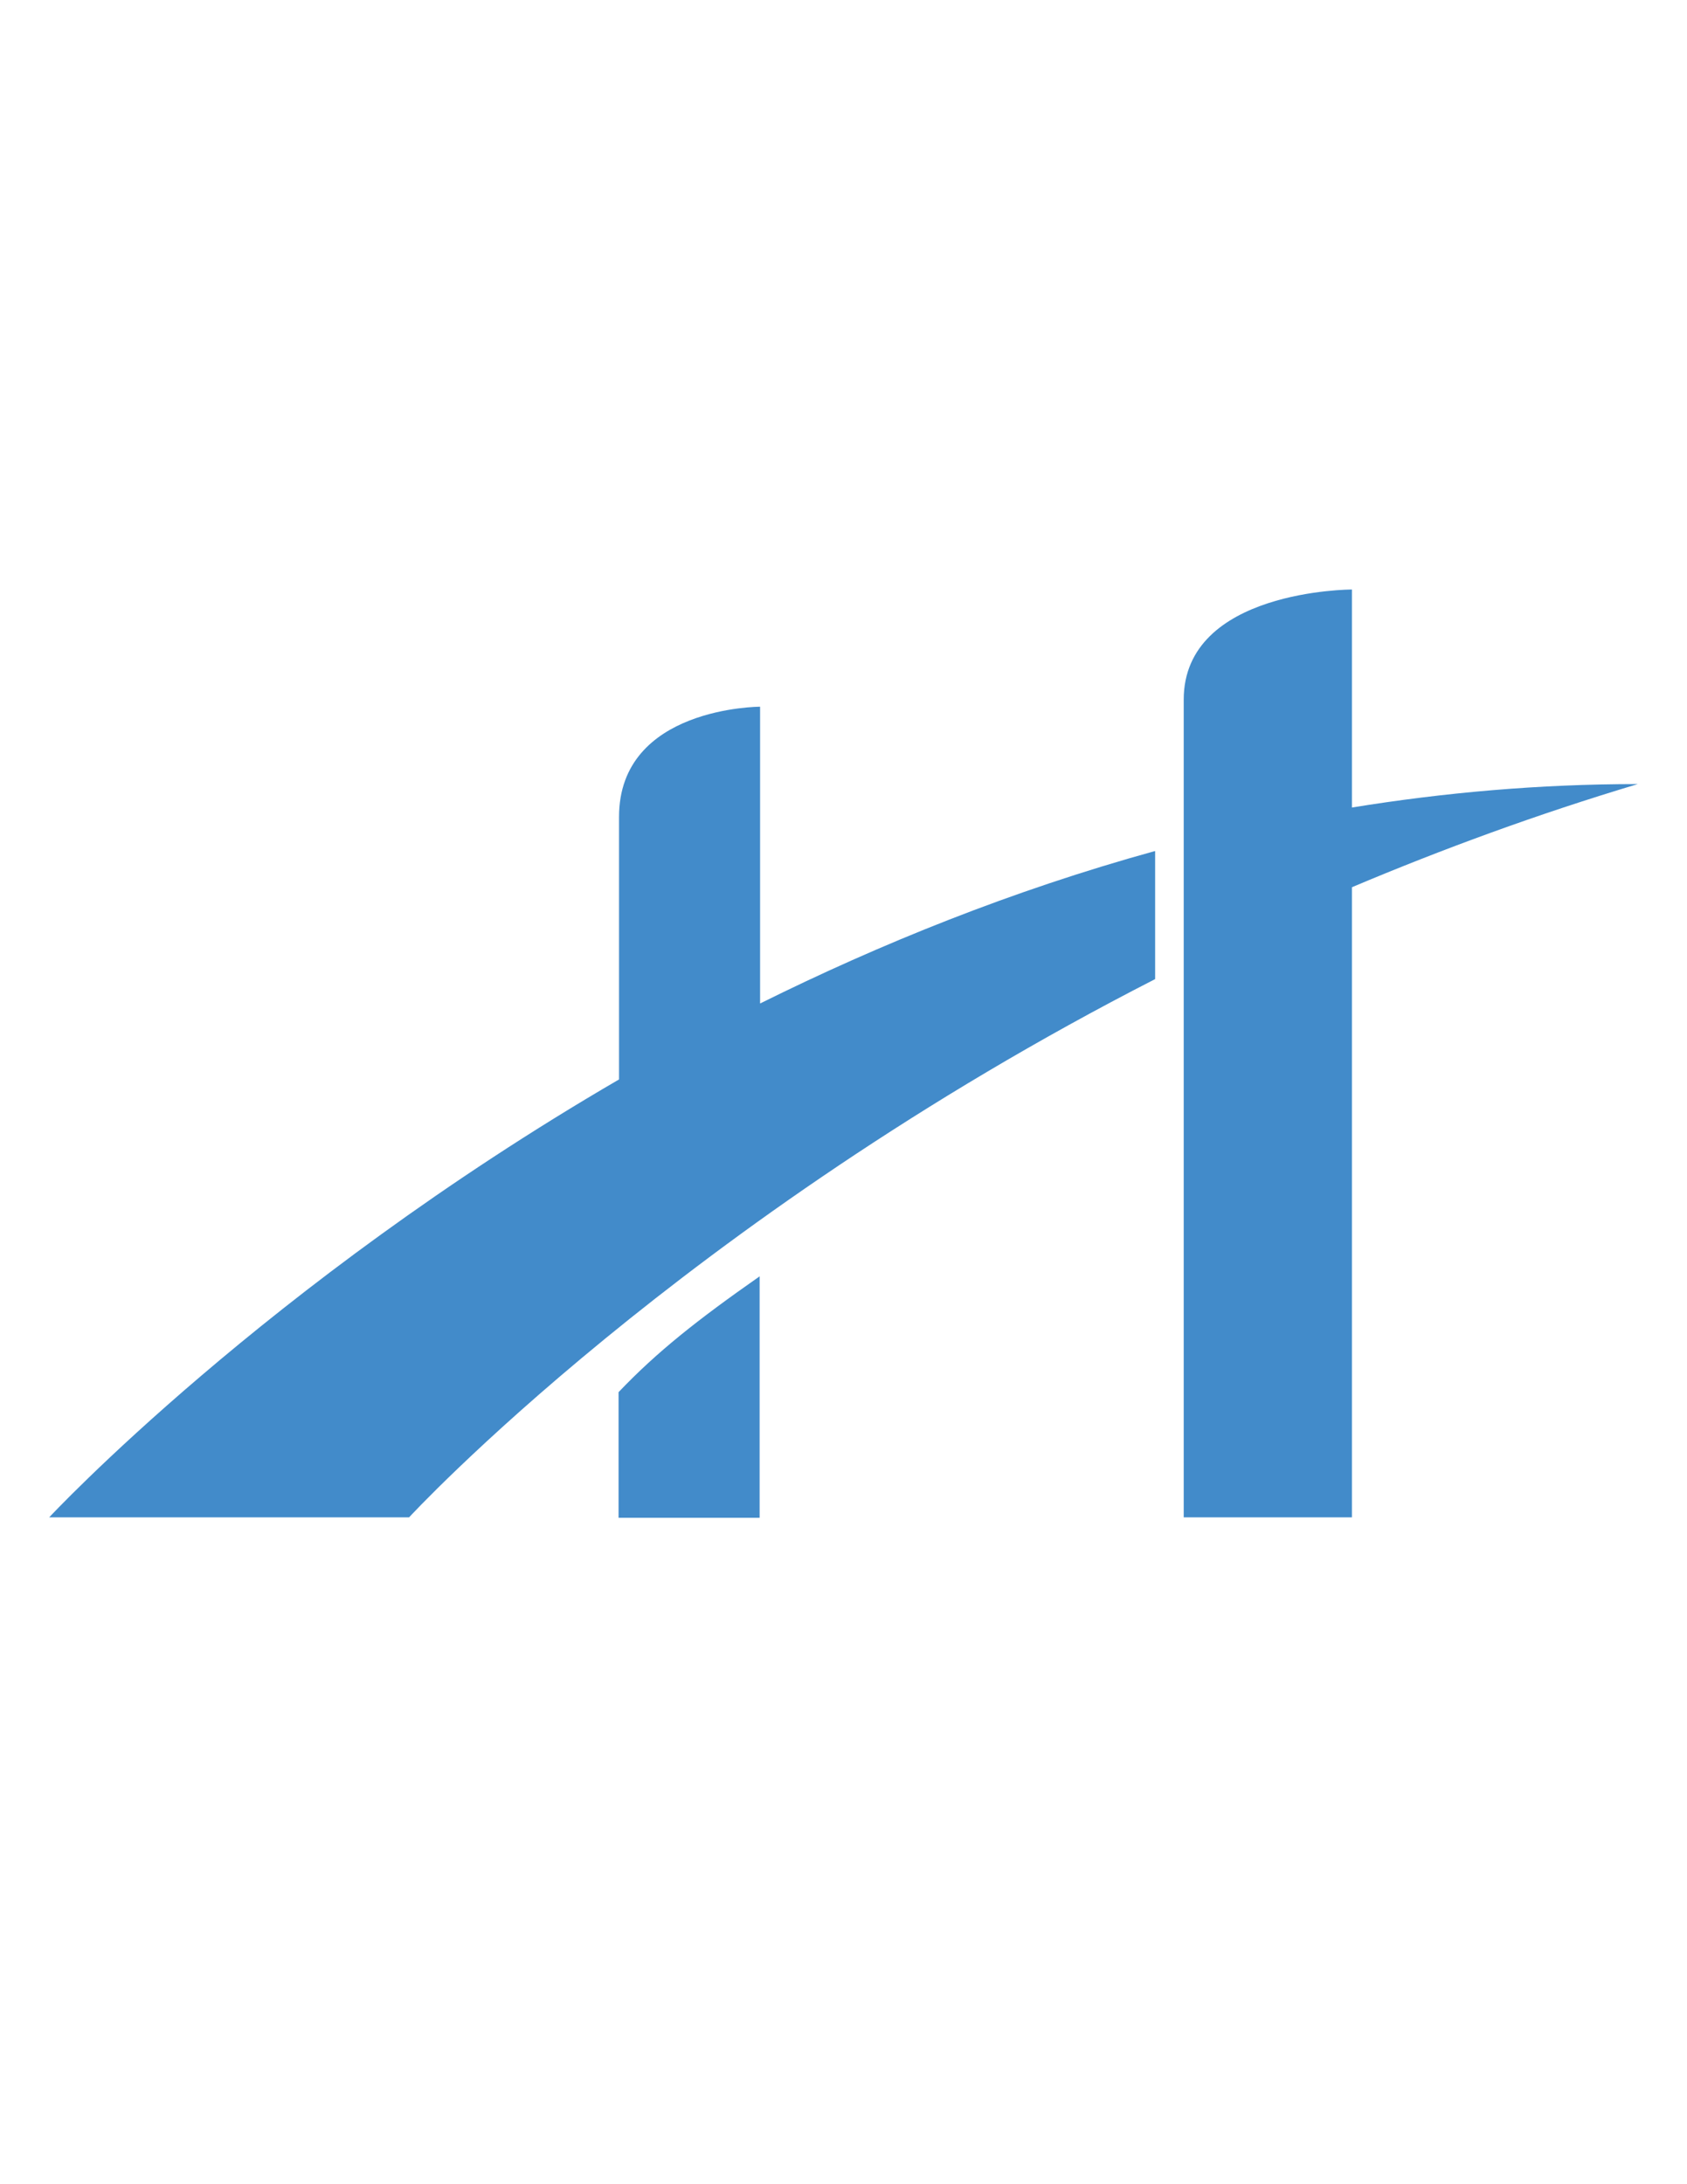 <?xml version="1.0" encoding="utf-8"?>
<!-- Generator: Adobe Illustrator 16.0.0, SVG Export Plug-In . SVG Version: 6.00 Build 0)  -->
<!DOCTYPE svg PUBLIC "-//W3C//DTD SVG 1.1//EN" "http://www.w3.org/Graphics/SVG/1.1/DTD/svg11.dtd">
<svg version="1.1" id="Layer_1" xmlns="http://www.w3.org/2000/svg" xmlns:xlink="http://www.w3.org/1999/xlink" x="0px" y="0px"
	 width="612px" height="792px" viewBox="0 0 612 792" enable-background="new 0 0 612 792" xml:space="preserve">
<g id="Layer_5">
	<g>
		<path fill="#428BCA" d="M224.4,550.36h51.17V462.81c-22.61,15.811-37.23,27.37-51.17,41.99V550.36z"/>
		<path fill="#428BCA" d="M418.88,308.62c-51.68,14.28-99.62,33.66-143.14,55.25V256.26c0,0-51.17,0-51.17,39.95
			c0,23.46,0,69.02,0,95.2C96.22,466.04,17.85,550.19,17.85,550.19h130.56c0,0,99.11-107.44,270.64-195.16l0,0v-46.41H418.88z"/>
		<path fill="#428BCA" d="M594.15,284.31c-35.7,0-70.21,3.06-103.7,8.5v-79.05c0,0-61.03,0-61.03,39.95c0,53.89,0,296.48,0,296.48
			h61.03V321.71C523.09,307.94,557.77,295.19,594.15,284.31z"/>
	</g>
</g>
</svg>
